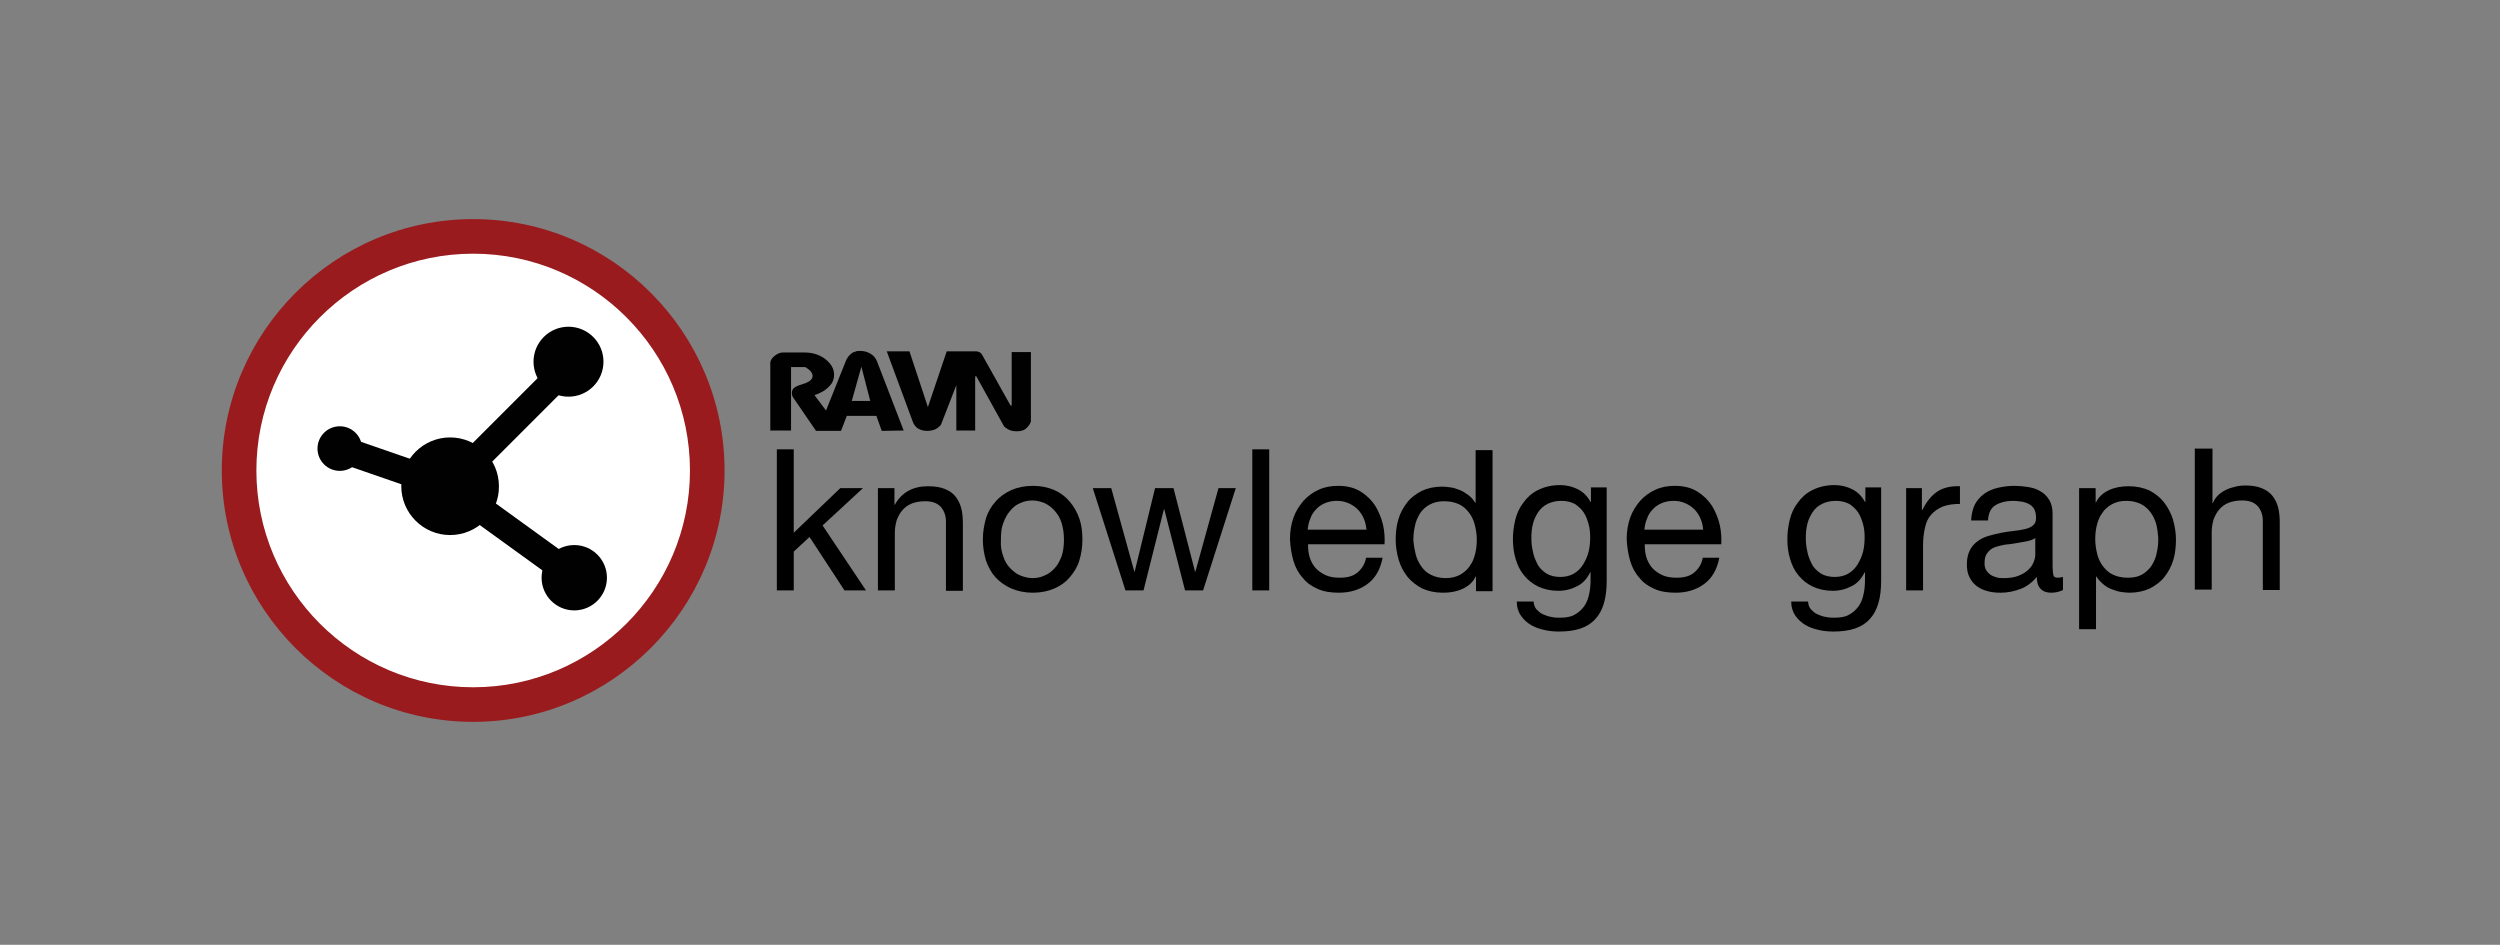 <?xml version="1.0" encoding="utf-8"?>
<!-- Generator: Adobe Illustrator 19.0.0, SVG Export Plug-In . SVG Version: 6.00 Build 0)  -->
<svg version="1.1" id="Layer_1" xmlns="http://www.w3.org/2000/svg" xmlns:xlink="http://www.w3.org/1999/xlink" x="0px" y="0px"
	 viewBox="0 0 650.4 245.8" style="enable-background:new 0 0 650.4 245.8;" xml:space="preserve">
<rect x="0" y="0" width="650.4" height="245.8" fill="#808080" stroke="none"/>
<style type="text/css">
	.st0{fill-rule:evenodd;clip-rule:evenodd;fill:#FFFFFF;}
	.st1{fill:#991B1E;}
	.st2{clip-path:url(#SVGID_4_);}
	.st3{fill:#010101;}
	.st4{fill-rule:evenodd;clip-rule:evenodd;fill:#010101;}
</style>
<g id="XMLID_2952_">
	<circle class="st0" cx="123.1" cy="122.4" r="60.9"/>
</g>
<g id="XMLID_2951_">
	<path id="XMLID_38_" class="st1" d="M123.1,187.8c-36.1,0-65.4-29.4-65.4-65.4S87,57,123.1,57s65.4,29.4,65.4,65.4
		S159.1,187.8,123.1,187.8z M123.1,66c-31.1,0-56.4,25.3-56.4,56.4c0,31.1,25.3,56.4,56.4,56.4s56.4-25.3,56.4-56.4
		C179.5,91.3,154.2,66,123.1,66z"/>
</g>
<g id="XMLID_2852_">
	<g id="XMLID_2898_">
		<defs>
			<rect id="SVGID_1_" x="-23.1" y="-32.8" width="484.3" height="307.8"/>
		</defs>
		<clipPath id="SVGID_2_">
			<use xlink:href="#SVGID_1_"  style="overflow:visible;"/>
		</clipPath>
	</g>
	<g id="XMLID_2868_">
		<defs>
			<rect id="SVGID_3_" x="-23.1" y="-32.8" width="484.3" height="307.8"/>
		</defs>
		<clipPath id="SVGID_4_">
			<use xlink:href="#SVGID_3_"  style="overflow:visible;"/>
		</clipPath>
		<g id="XMLID_2897_" class="st2">
			<path class="st3" d="M248.8,100.2l-4,10.3c-0.4,0.5-0.9,0.9-1.5,1.2c-0.7,0.3-1.4,0.4-2.1,0.4c-0.9,0-1.7-0.2-2.5-0.7
				c-0.3-0.2-0.5-0.5-0.7-0.7c-0.2-0.3-0.4-0.6-0.5-0.9l-6.8-18.4h5.9l4.8,14.5l4.9-14.5h7.7c0.7,0.1,1.2,0.3,1.5,0.9l7.4,13.2h0.3
				V91.6h5v18.1c-0.3,0.8-0.8,1.4-1.4,1.9c-0.5,0.4-1.3,0.6-2.3,0.6c-0.7,0-1.3-0.1-1.8-0.3c-0.5-0.2-1.4-0.8-1.5-1l-7.2-13h-0.3
				V112h-4.9V100.2z"/>
		</g>
		<g id="XMLID_2894_" class="st2">
			<path class="st3" d="M221.6,104.3l2.5-8.9l2.3,8.9H221.6z M228.2,94.1c-0.3-0.8-0.8-1.5-1.6-2c-0.8-0.5-1.7-0.8-2.7-0.8
				c0,0-0.3,0-0.4,0c-0.3,0-0.6,0-1,0.2c-0.4,0.1-0.7,0.2-0.9,0.4c-0.7,0.5-1.2,1.2-1.5,1.9l-5.2,13l-3-4c1.1-0.4,2-0.8,2.7-1.3
				c0.7-0.5,1.3-1.1,1.8-1.8c0.4-0.7,0.6-1.4,0.6-2.2c0-1.6-0.8-2.9-2.3-4.1c-1.6-1.2-3.4-1.7-5.5-1.7h-5.6c-0.7,0-1.5,0.4-2.1,0.9
				c-0.6,0.5-1,1-1.1,1.7l0,2.7l0,15v0h5.4V95.5h3.7c0.6,0.4,1.1,0.7,1.4,1.1c0.3,0.4,0.5,0.8,0.5,1.2c0,0.8-0.6,1.4-1.9,1.9
				c-0.6,0.2-1.2,0.4-1.8,0.6c-1.1,0.4-1.7,1-1.7,1.9c0,0.3,0.1,0.6,0.2,1l6.1,8.9h6.5l0,0l1.5-3.9h7.7l1.4,3.9l5.7-0.1L228.2,94.1z
				"/>
		</g>
	</g>
	<g id="XMLID_2863_">
		<path id="XMLID_2_" d="M206.5,116.9v21.7l12.1-11.6h5.9l-10.5,9.7l11.3,16.9h-5.6l-9.1-13.9l-4.1,3.8v10.1h-4.4v-36.7H206.5z"/>
		<path id="XMLID_4_" d="M232.7,127.1v4.2h0.1c1.8-3.2,4.7-4.8,8.6-4.8c1.7,0,3.2,0.2,4.4,0.7c1.2,0.5,2.1,1.1,2.8,2
			s1.2,1.9,1.5,3.1c0.3,1.2,0.4,2.5,0.4,3.9v17.5h-4.4v-18c0-1.6-0.5-2.9-1.4-3.9c-1-1-2.3-1.4-4-1.4c-1.3,0-2.5,0.2-3.5,0.6
			c-1,0.4-1.8,1-2.4,1.7c-0.7,0.8-1.1,1.6-1.5,2.6c-0.3,1-0.5,2.1-0.5,3.3v15h-4.4v-26.6H232.7z"/>
		<path id="XMLID_6_" d="M256.5,134.9c0.5-1.7,1.4-3.2,2.5-4.4c1.1-1.3,2.4-2.2,4.1-3c1.6-0.7,3.5-1.1,5.6-1.1c2.1,0,4,0.4,5.6,1.1
			c1.6,0.7,2.9,1.7,4,3c1.1,1.3,1.9,2.7,2.5,4.4s0.8,3.5,0.8,5.5s-0.3,3.8-0.8,5.4c-0.5,1.7-1.4,3.1-2.5,4.4c-1.1,1.3-2.4,2.2-4,2.9
			c-1.6,0.7-3.5,1.1-5.6,1.1c-2.1,0-3.9-0.4-5.6-1.1c-1.6-0.7-3-1.7-4.1-2.9c-1.1-1.2-1.9-2.7-2.5-4.4c-0.5-1.7-0.8-3.5-0.8-5.4
			S256,136.6,256.5,134.9z M261,144.7c0.4,1.3,1,2.3,1.8,3.1c0.8,0.8,1.6,1.5,2.6,1.9c1,0.4,2.1,0.7,3.2,0.7s2.2-0.2,3.2-0.7
			c1-0.4,1.9-1.1,2.6-1.9c0.8-0.8,1.3-1.9,1.8-3.1c0.4-1.2,0.6-2.7,0.6-4.3c0-1.6-0.2-3-0.6-4.3s-1-2.3-1.8-3.2
			c-0.8-0.9-1.6-1.5-2.6-2c-1-0.4-2.1-0.7-3.2-0.7s-2.2,0.2-3.2,0.7c-1,0.4-1.9,1.1-2.6,2c-0.8,0.9-1.3,1.9-1.8,3.2
			s-0.6,2.7-0.6,4.3C260.3,142,260.5,143.4,261,144.7z"/>
		<path id="XMLID_9_" d="M308.3,153.6l-5.4-21.1h-0.1l-5.3,21.1h-4.7l-8.5-26.6h4.8l6,21.7h0.1l5.3-21.7h4.8l5.6,21.7h0.1l6-21.7
			h4.5l-8.5,26.6H308.3z"/>
		<path id="XMLID_11_" d="M330.2,116.9v36.7h-4.4v-36.7H330.2z"/>
		<path id="XMLID_13_" d="M355.8,151.9c-2,1.5-4.5,2.3-7.5,2.3c-2.1,0-4-0.3-5.5-1c-1.6-0.7-2.9-1.6-3.9-2.9
			c-1.1-1.2-1.9-2.7-2.4-4.4c-0.5-1.7-0.8-3.6-0.9-5.6c0-2,0.3-3.9,0.9-5.6c0.6-1.7,1.5-3.1,2.6-4.4c1.1-1.2,2.4-2.2,4-2.9
			c1.5-0.7,3.2-1,5-1c2.4,0,4.3,0.5,5.9,1.5s2.8,2.2,3.8,3.7c0.9,1.5,1.6,3.2,2,4.9c0.4,1.8,0.5,3.5,0.4,5.1h-19.9
			c0,1.2,0.1,2.3,0.4,3.3c0.3,1,0.8,2,1.5,2.8c0.7,0.8,1.6,1.4,2.6,1.9c1.1,0.5,2.3,0.7,3.8,0.7c1.9,0,3.4-0.4,4.5-1.3
			s2-2.2,2.3-3.9h4.3C359.1,148.2,357.8,150.4,355.8,151.9z M354.8,134.9c-0.4-0.9-0.9-1.7-1.6-2.4c-0.7-0.7-1.5-1.2-2.4-1.6
			c-0.9-0.4-1.9-0.6-3-0.6c-1.1,0-2.2,0.2-3.1,0.6c-0.9,0.4-1.7,0.9-2.3,1.6c-0.7,0.7-1.2,1.5-1.5,2.4c-0.4,0.9-0.6,1.9-0.7,2.9
			h15.3C355.4,136.8,355.2,135.8,354.8,134.9z"/>
		<path id="XMLID_16_" d="M384,153.6V150h-0.1c-0.7,1.5-1.9,2.5-3.4,3.2s-3.2,1-5.1,1c-2.1,0-3.8-0.4-5.4-1.1
			c-1.5-0.8-2.8-1.8-3.8-3c-1-1.3-1.8-2.7-2.3-4.4c-0.5-1.7-0.8-3.5-0.8-5.3s0.2-3.7,0.7-5.3c0.5-1.7,1.3-3.1,2.3-4.4s2.3-2.2,3.8-3
			c1.5-0.7,3.3-1.1,5.3-1.1c0.7,0,1.4,0.1,2.2,0.2c0.8,0.1,1.6,0.4,2.4,0.7c0.8,0.3,1.5,0.8,2.2,1.3s1.3,1.2,1.8,2h0.1v-13.7h4.4
			v36.7H384z M368.3,144.2c0.3,1.2,0.8,2.2,1.5,3.2s1.5,1.7,2.6,2.2c1,0.5,2.3,0.8,3.7,0.8c1.5,0,2.7-0.3,3.8-0.9
			c1-0.6,1.9-1.3,2.5-2.3c0.7-0.9,1.1-2,1.4-3.2c0.3-1.2,0.4-2.4,0.4-3.6c0-1.3-0.2-2.6-0.5-3.8c-0.3-1.2-0.8-2.3-1.5-3.2
			c-0.7-0.9-1.5-1.7-2.6-2.2s-2.3-0.8-3.9-0.8c-1.5,0-2.7,0.3-3.8,0.9s-1.9,1.4-2.5,2.3c-0.6,1-1.1,2.1-1.3,3.3
			c-0.3,1.2-0.4,2.5-0.4,3.8C367.8,141.8,368,143,368.3,144.2z"/>
		<path id="XMLID_19_" d="M415,161.1c-2,2.2-5.1,3.2-9.4,3.2c-1.2,0-2.5-0.1-3.8-0.4c-1.3-0.3-2.5-0.7-3.5-1.3
			c-1-0.6-1.9-1.4-2.6-2.4c-0.7-1-1.1-2.2-1.1-3.7h4.4c0,0.8,0.3,1.5,0.7,2c0.5,0.5,1,1,1.7,1.3c0.7,0.3,1.4,0.6,2.2,0.7
			c0.8,0.2,1.5,0.2,2.3,0.2c1.4,0,2.7-0.2,3.6-0.7c1-0.5,1.8-1.2,2.5-2.1c0.7-0.9,1.1-1.9,1.4-3.2s0.4-2.6,0.4-4.1v-1.7h-0.1
			c-0.8,1.6-1.9,2.9-3.4,3.6c-1.5,0.8-3.1,1.2-4.9,1.2c-2,0-3.7-0.4-5.2-1.1c-1.5-0.7-2.7-1.7-3.7-2.9c-1-1.2-1.7-2.6-2.2-4.3
			s-0.7-3.3-0.7-5.2c0-1.6,0.2-3.2,0.6-4.9s1.1-3.2,2.1-4.5c1-1.4,2.2-2.5,3.8-3.3s3.5-1.3,5.8-1.3c1.7,0,3.2,0.4,4.6,1.1
			s2.5,1.8,3.3,3.3h0.1v-3.8h4.1v24.3C418,155.7,417,159,415,161.1z M409.5,149.2c1-0.6,1.8-1.4,2.4-2.4c0.6-1,1.1-2.1,1.4-3.3
			c0.3-1.2,0.4-2.5,0.4-3.7c0-1.2-0.1-2.3-0.4-3.4c-0.3-1.1-0.7-2.2-1.3-3.1c-0.6-0.9-1.4-1.6-2.3-2.2c-1-0.5-2.1-0.8-3.5-0.8
			c-1.4,0-2.6,0.3-3.6,0.8c-1,0.5-1.8,1.2-2.4,2.1c-0.6,0.9-1.1,1.9-1.4,3.1c-0.3,1.2-0.4,2.4-0.4,3.6c0,1.2,0.1,2.4,0.4,3.6
			c0.2,1.2,0.7,2.3,1.2,3.3s1.4,1.8,2.3,2.4c1,0.6,2.2,0.9,3.6,0.9S408.5,149.8,409.5,149.2z"/>
		<path id="XMLID_22_" d="M443.4,151.9c-2,1.5-4.5,2.3-7.5,2.3c-2.1,0-4-0.3-5.5-1c-1.6-0.7-2.9-1.6-3.9-2.9
			c-1.1-1.2-1.9-2.7-2.4-4.4c-0.5-1.7-0.8-3.6-0.9-5.6c0-2,0.3-3.9,0.9-5.6c0.6-1.7,1.5-3.1,2.6-4.4c1.1-1.2,2.4-2.2,4-2.9
			c1.5-0.7,3.2-1,5-1c2.4,0,4.3,0.5,5.9,1.5s2.8,2.2,3.8,3.7c0.9,1.5,1.6,3.2,2,4.9c0.4,1.8,0.5,3.5,0.4,5.1h-19.9
			c0,1.2,0.1,2.3,0.4,3.3c0.3,1,0.8,2,1.5,2.8c0.7,0.8,1.6,1.4,2.6,1.9c1.1,0.5,2.3,0.7,3.8,0.7c1.9,0,3.4-0.4,4.5-1.3
			s2-2.2,2.3-3.9h4.3C446.7,148.2,445.4,150.4,443.4,151.9z M442.4,134.9c-0.4-0.9-0.9-1.7-1.6-2.4c-0.7-0.7-1.5-1.2-2.4-1.6
			c-0.9-0.4-1.9-0.6-3-0.6c-1.1,0-2.2,0.2-3.1,0.6c-0.9,0.4-1.7,0.9-2.3,1.6c-0.7,0.7-1.2,1.5-1.5,2.4c-0.4,0.9-0.6,1.9-0.7,2.9
			h15.3C443,136.8,442.8,135.8,442.4,134.9z"/>
		<path id="XMLID_25_" d="M486.4,161.1c-2,2.2-5.1,3.2-9.4,3.2c-1.2,0-2.5-0.1-3.8-0.4c-1.3-0.3-2.5-0.7-3.5-1.3
			c-1-0.6-1.9-1.4-2.6-2.4c-0.7-1-1.1-2.2-1.1-3.7h4.4c0,0.8,0.3,1.5,0.7,2c0.5,0.5,1,1,1.7,1.3c0.7,0.3,1.4,0.6,2.2,0.7
			c0.8,0.2,1.5,0.2,2.3,0.2c1.4,0,2.7-0.2,3.6-0.7c1-0.5,1.8-1.2,2.5-2.1c0.7-0.9,1.1-1.9,1.4-3.2s0.4-2.6,0.4-4.1v-1.7h-0.1
			c-0.8,1.6-1.9,2.9-3.4,3.6c-1.5,0.8-3.1,1.2-4.9,1.2c-2,0-3.7-0.4-5.2-1.1c-1.5-0.7-2.7-1.7-3.7-2.9c-1-1.2-1.7-2.6-2.2-4.3
			s-0.7-3.3-0.7-5.2c0-1.6,0.2-3.2,0.6-4.9s1.1-3.2,2.1-4.5c1-1.4,2.2-2.5,3.8-3.3s3.5-1.3,5.8-1.3c1.7,0,3.2,0.4,4.6,1.1
			s2.5,1.8,3.3,3.3h0.1v-3.8h4.1v24.3C489.4,155.7,488.4,159,486.4,161.1z M480.9,149.2c1-0.6,1.8-1.4,2.4-2.4
			c0.6-1,1.1-2.1,1.4-3.3c0.3-1.2,0.4-2.5,0.4-3.7c0-1.2-0.1-2.3-0.4-3.4c-0.3-1.1-0.7-2.2-1.3-3.1c-0.6-0.9-1.4-1.6-2.3-2.2
			c-1-0.5-2.1-0.8-3.5-0.8c-1.4,0-2.6,0.3-3.6,0.8c-1,0.5-1.8,1.2-2.4,2.1c-0.6,0.9-1.1,1.9-1.4,3.1c-0.3,1.2-0.4,2.4-0.4,3.6
			c0,1.2,0.1,2.4,0.4,3.6c0.2,1.2,0.7,2.3,1.2,3.3s1.4,1.8,2.3,2.4c1,0.6,2.2,0.9,3.6,0.9S479.9,149.8,480.9,149.2z"/>
		<path id="XMLID_28_" d="M500,127.1v5.6h0.1c1.1-2.2,2.4-3.8,3.9-4.8c1.5-1,3.5-1.5,5.9-1.4v4.6c-1.7,0-3.2,0.2-4.5,0.7
			c-1.2,0.5-2.2,1.2-3,2.1c-0.8,0.9-1.3,2-1.6,3.4c-0.3,1.3-0.5,2.8-0.5,4.5v11.8h-4.4v-26.6H500z"/>
		<path id="XMLID_30_" d="M536.7,153.5c-0.8,0.4-1.8,0.7-3.1,0.7c-1.1,0-2-0.3-2.7-1s-1-1.7-1-3.1c-1.2,1.4-2.6,2.5-4.2,3.1
			c-1.6,0.6-3.3,1-5.2,1c-1.2,0-2.3-0.1-3.4-0.4c-1.1-0.3-2-0.7-2.8-1.3c-0.8-0.6-1.4-1.3-1.9-2.3c-0.5-0.9-0.7-2.1-0.7-3.4
			c0-1.5,0.3-2.7,0.8-3.7c0.5-1,1.2-1.7,2-2.3c0.8-0.6,1.8-1.1,2.9-1.4c1.1-0.3,2.2-0.6,3.3-0.8c1.2-0.2,2.3-0.4,3.4-0.5
			c1.1-0.1,2-0.3,2.9-0.5c0.8-0.2,1.5-0.5,2-1c0.5-0.4,0.7-1.1,0.7-1.9c0-1-0.2-1.7-0.5-2.3c-0.4-0.6-0.8-1-1.4-1.3
			c-0.6-0.3-1.2-0.5-1.9-0.6c-0.7-0.1-1.4-0.2-2.1-0.2c-1.9,0-3.4,0.4-4.6,1.1c-1.2,0.7-1.9,2-2,4h-4.4c0.1-1.6,0.4-3,1-4.2
			c0.6-1.1,1.4-2,2.5-2.8c1-0.7,2.2-1.2,3.5-1.5c1.3-0.3,2.7-0.5,4.2-0.5c1.2,0,2.4,0.1,3.6,0.3s2.3,0.5,3.2,1.1
			c1,0.5,1.7,1.3,2.3,2.2c0.6,1,0.9,2.2,0.9,3.7v13.6c0,1,0.1,1.8,0.2,2.3c0.1,0.5,0.5,0.7,1.2,0.7c0.4,0,0.8-0.1,1.3-0.2V153.5z
			 M529.6,139.9c-0.5,0.4-1.3,0.7-2.2,0.9c-0.9,0.2-1.8,0.3-2.8,0.5s-2,0.3-3,0.4c-1,0.2-1.9,0.4-2.7,0.7c-0.8,0.3-1.4,0.8-1.9,1.5
			c-0.5,0.6-0.7,1.5-0.7,2.6c0,0.7,0.1,1.3,0.4,1.8c0.3,0.5,0.7,0.9,1.1,1.2s1,0.5,1.6,0.7s1.3,0.2,2,0.2c1.4,0,2.7-0.2,3.7-0.6
			c1-0.4,1.9-0.9,2.5-1.5c0.7-0.6,1.1-1.2,1.4-1.9c0.3-0.7,0.5-1.4,0.5-2V139.9z"/>
		<path id="XMLID_33_" d="M545.2,127.1v3.6h0.1c0.7-1.5,1.9-2.5,3.4-3.2c1.5-0.7,3.2-1,5.1-1c2.1,0,3.8,0.4,5.4,1.1
			c1.5,0.8,2.8,1.8,3.8,3.1c1,1.3,1.8,2.8,2.3,4.4c0.5,1.7,0.8,3.5,0.8,5.3s-0.2,3.7-0.7,5.3c-0.5,1.7-1.3,3.1-2.3,4.4
			s-2.3,2.2-3.8,3c-1.5,0.7-3.3,1.1-5.3,1.1c-0.7,0-1.4-0.1-2.2-0.2c-0.8-0.1-1.6-0.4-2.4-0.7s-1.5-0.7-2.2-1.3s-1.3-1.2-1.8-2h-0.1
			v13.7h-4.4v-36.7H545.2z M561,136.5c-0.3-1.2-0.8-2.2-1.5-3.2c-0.7-0.9-1.5-1.7-2.6-2.2c-1-0.5-2.3-0.8-3.7-0.8
			c-1.5,0-2.7,0.3-3.8,0.9c-1,0.6-1.9,1.3-2.5,2.3c-0.7,0.9-1.1,2-1.4,3.2c-0.3,1.2-0.4,2.4-0.4,3.6c0,1.3,0.2,2.6,0.5,3.8
			c0.3,1.2,0.8,2.3,1.5,3.2c0.7,0.9,1.5,1.7,2.6,2.2s2.3,0.8,3.9,0.8s2.8-0.3,3.8-0.9c1-0.6,1.8-1.4,2.4-2.3c0.6-1,1.1-2.1,1.3-3.3
			c0.3-1.2,0.4-2.5,0.4-3.8C561.4,138.9,561.3,137.7,561,136.5z"/>
		<path id="XMLID_36_" d="M575.6,116.9v14h0.1c0.3-0.8,0.8-1.5,1.4-2.1c0.6-0.6,1.3-1,2.1-1.4c0.8-0.4,1.6-0.6,2.4-0.8
			c0.8-0.2,1.7-0.3,2.4-0.3c1.7,0,3.2,0.2,4.4,0.7c1.2,0.5,2.1,1.1,2.8,2s1.2,1.9,1.5,3.1c0.3,1.2,0.4,2.5,0.4,3.9v17.5h-4.4v-18
			c0-1.6-0.5-2.9-1.4-3.9c-1-1-2.3-1.4-4-1.4c-1.3,0-2.5,0.2-3.5,0.6c-1,0.4-1.8,1-2.4,1.7c-0.7,0.8-1.1,1.6-1.5,2.6
			c-0.3,1-0.5,2.1-0.5,3.3v15h-4.4v-36.7H575.6z"/>
	</g>
</g>
<g id="XMLID_2847_">
	<g id="XMLID_2851_">
		<path class="st4" d="M127.4,126.4c0,5.6-4.6,10.2-10.2,10.2s-10.2-4.6-10.2-10.2c0-5.6,4.6-10.2,10.2-10.2
			S127.4,120.8,127.4,126.4z"/>
	</g>
	<g id="XMLID_2848_">
		<path class="st3" d="M117.1,139.2c-7,0-12.7-5.7-12.7-12.7c0-7,5.7-12.7,12.7-12.7c7,0,12.7,5.7,12.7,12.7
			C129.9,133.5,124.1,139.2,117.1,139.2z M117.1,118.7c-4.3,0-7.7,3.5-7.7,7.7c0,4.3,3.5,7.7,7.7,7.7c4.3,0,7.7-3.5,7.7-7.7
			C124.9,122.2,121.4,118.7,117.1,118.7z"/>
	</g>
</g>
<g id="XMLID_2845_">
	<g id="XMLID_2846_">
		<rect x="128.8" y="89.4" transform="matrix(0.707 0.707 -0.707 0.707 117.176 -61.056)" class="st3" width="7" height="43"/>
	</g>
</g>
<g id="XMLID_2843_">
	<g id="XMLID_2844_">
		
			<rect x="113.2" y="134.2" transform="matrix(0.81 0.586 -0.586 0.81 105.849 -51.35)" class="st3" width="38" height="7"/>
	</g>
</g>
<g id="XMLID_2841_">
	<g id="XMLID_2842_">
		<rect x="90.1" y="118.6" transform="matrix(0.945 0.327 -0.327 0.945 45.66 -27.246)" class="st3" width="27.5" height="7"/>
	</g>
</g>
<g id="XMLID_2839_">
	<g id="XMLID_2840_">
		<circle class="st4" cx="88.4" cy="116.7" r="5.8"/>
	</g>
</g>
<g id="XMLID_2837_">
	<g id="XMLID_2838_">
		<circle class="st4" cx="149.4" cy="150.3" r="8.5"/>
	</g>
</g>
<g id="XMLID_2835_">
	<g id="XMLID_2836_">
		<circle class="st4" cx="147.9" cy="94.1" r="9.1"/>
	</g>
</g>
</svg>
